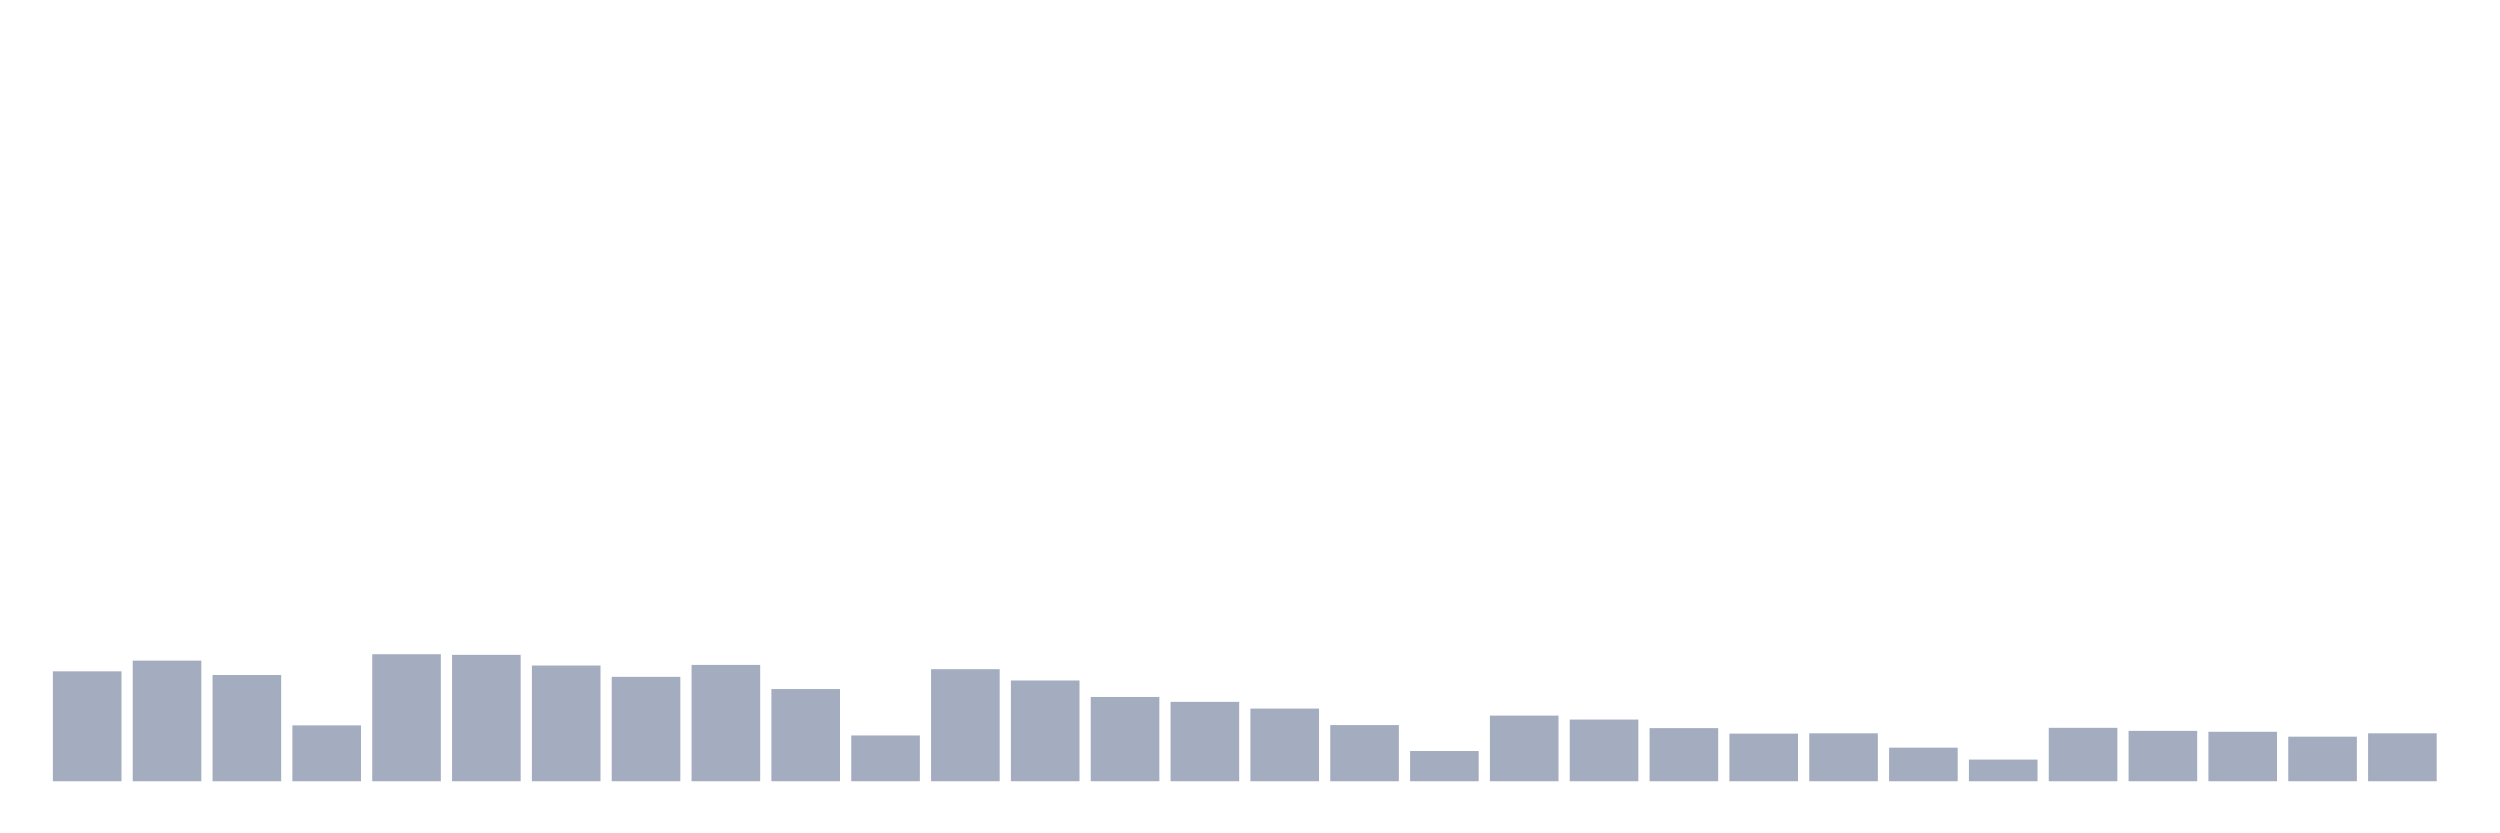 <svg xmlns="http://www.w3.org/2000/svg" viewBox="0 0 480 160"><g transform="translate(10,10)"><rect class="bar" x="0.153" width="13.175" y="118.894" height="21.106" fill="rgb(164,173,192)"></rect><rect class="bar" x="15.482" width="13.175" y="116.843" height="23.157" fill="rgb(164,173,192)"></rect><rect class="bar" x="30.81" width="13.175" y="119.598" height="20.402" fill="rgb(164,173,192)"></rect><rect class="bar" x="46.138" width="13.175" y="129.271" height="10.729" fill="rgb(164,173,192)"></rect><rect class="bar" x="61.466" width="13.175" y="115.611" height="24.389" fill="rgb(164,173,192)"></rect><rect class="bar" x="76.794" width="13.175" y="115.729" height="24.271" fill="rgb(164,173,192)"></rect><rect class="bar" x="92.123" width="13.175" y="117.781" height="22.219" fill="rgb(164,173,192)"></rect><rect class="bar" x="107.451" width="13.175" y="119.95" height="20.05" fill="rgb(164,173,192)"></rect><rect class="bar" x="122.779" width="13.175" y="117.663" height="22.337" fill="rgb(164,173,192)"></rect><rect class="bar" x="138.107" width="13.175" y="122.295" height="17.705" fill="rgb(164,173,192)"></rect><rect class="bar" x="153.436" width="13.175" y="131.206" height="8.794" fill="rgb(164,173,192)"></rect><rect class="bar" x="168.764" width="13.175" y="118.484" height="21.516" fill="rgb(164,173,192)"></rect><rect class="bar" x="184.092" width="13.175" y="120.653" height="19.347" fill="rgb(164,173,192)"></rect><rect class="bar" x="199.42" width="13.175" y="123.819" height="16.181" fill="rgb(164,173,192)"></rect><rect class="bar" x="214.748" width="13.175" y="124.757" height="15.243" fill="rgb(164,173,192)"></rect><rect class="bar" x="230.077" width="13.175" y="126.047" height="13.953" fill="rgb(164,173,192)"></rect><rect class="bar" x="245.405" width="13.175" y="129.213" height="10.787" fill="rgb(164,173,192)"></rect><rect class="bar" x="260.733" width="13.175" y="134.196" height="5.804" fill="rgb(164,173,192)"></rect><rect class="bar" x="276.061" width="13.175" y="127.395" height="12.605" fill="rgb(164,173,192)"></rect><rect class="bar" x="291.39" width="13.175" y="128.157" height="11.843" fill="rgb(164,173,192)"></rect><rect class="bar" x="306.718" width="13.175" y="129.799" height="10.201" fill="rgb(164,173,192)"></rect><rect class="bar" x="322.046" width="13.175" y="130.854" height="9.146" fill="rgb(164,173,192)"></rect><rect class="bar" x="337.374" width="13.175" y="130.796" height="9.204" fill="rgb(164,173,192)"></rect><rect class="bar" x="352.702" width="13.175" y="133.551" height="6.449" fill="rgb(164,173,192)"></rect><rect class="bar" x="368.031" width="13.175" y="135.838" height="4.162" fill="rgb(164,173,192)"></rect><rect class="bar" x="383.359" width="13.175" y="129.74" height="10.26" fill="rgb(164,173,192)"></rect><rect class="bar" x="398.687" width="13.175" y="130.327" height="9.673" fill="rgb(164,173,192)"></rect><rect class="bar" x="414.015" width="13.175" y="130.503" height="9.497" fill="rgb(164,173,192)"></rect><rect class="bar" x="429.344" width="13.175" y="131.441" height="8.559" fill="rgb(164,173,192)"></rect><rect class="bar" x="444.672" width="13.175" y="130.796" height="9.204" fill="rgb(164,173,192)"></rect></g></svg>